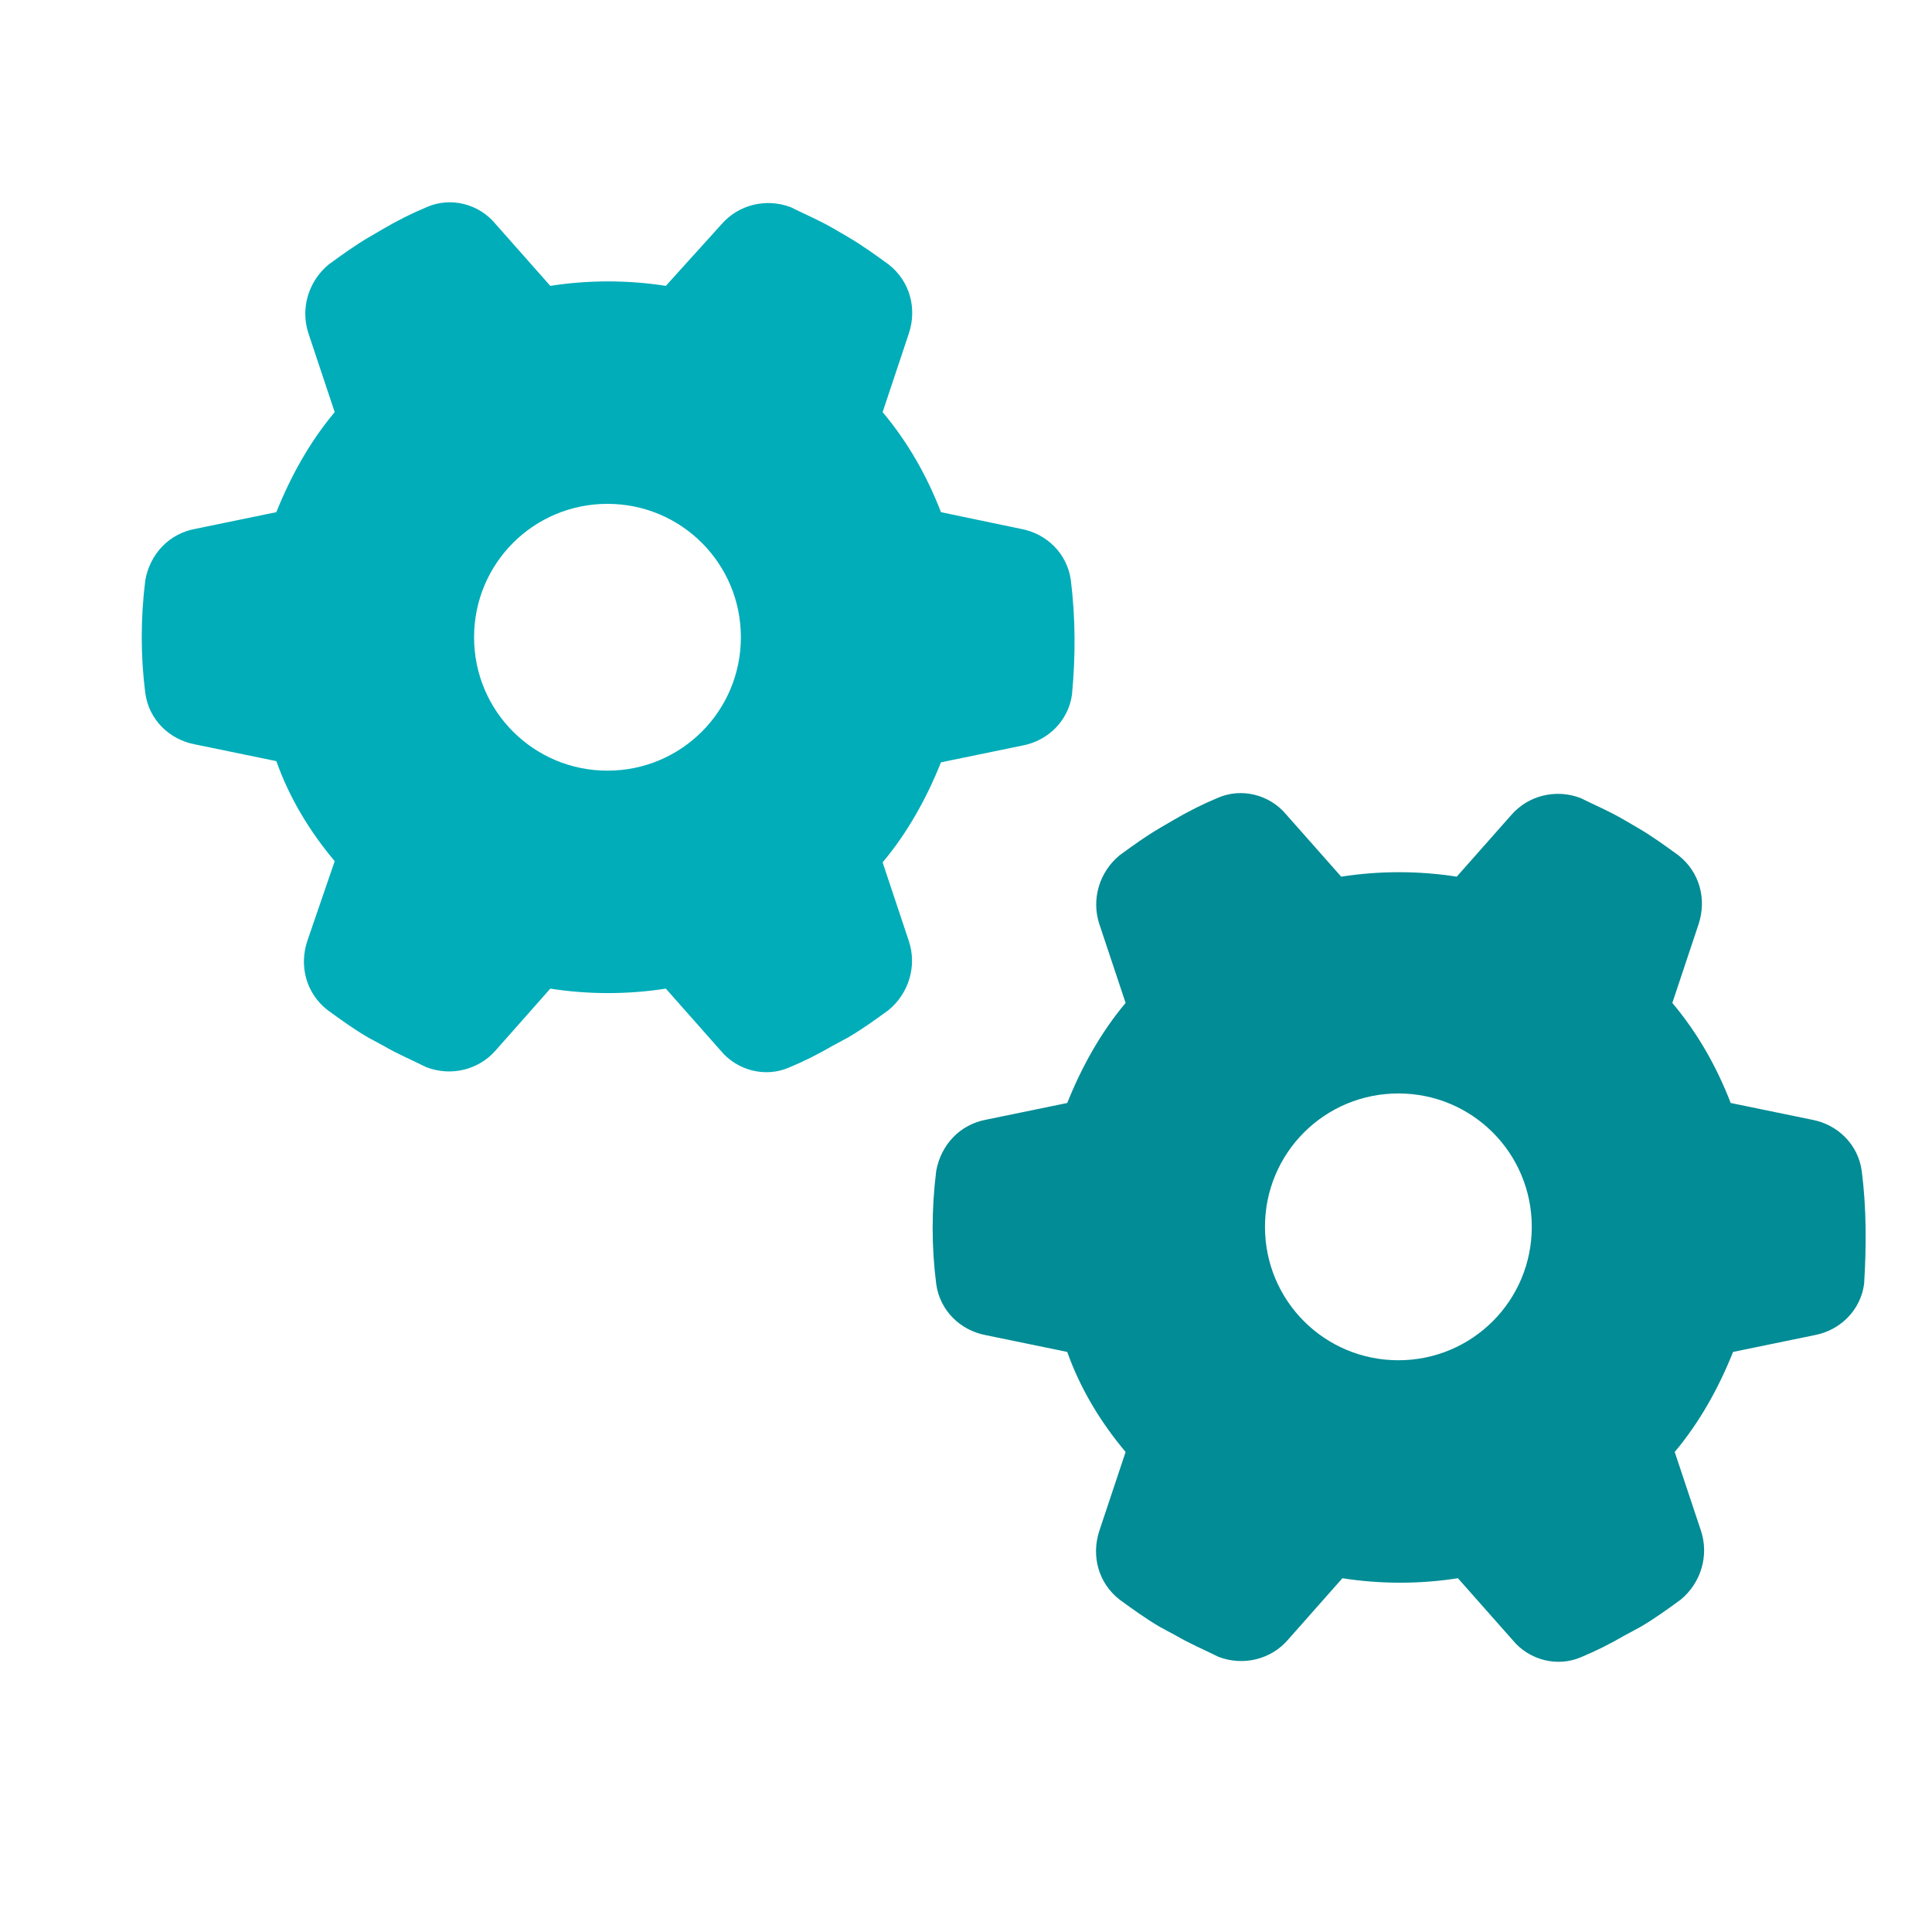 <?xml version="1.0" encoding="utf-8"?>
<!-- Generator: Adobe Illustrator 26.5.0, SVG Export Plug-In . SVG Version: 6.00 Build 0)  -->
<svg version="1.1" id="Layer_1" xmlns="http://www.w3.org/2000/svg" xmlns:xlink="http://www.w3.org/1999/xlink" x="0px" y="0px"
	 viewBox="0 0 162.2 162.2" style="enable-background:new 0 0 162.2 162.2;" xml:space="preserve">
<style type="text/css">
	.st0{fill:#028C95;}
	.st1{fill:#00ADB9;}
	.st2{fill:none;}
</style>
<g>
	<path class="st0" d="M156.3,98.3c-0.3-2.2-2-3.9-4.2-4.3l-6.8-1.4c-1.2-3.1-2.8-5.9-4.9-8.4l2.2-6.6c0.7-2.1,0.1-4.4-1.7-5.8
		c-1.1-0.8-2.2-1.6-3.4-2.3l-1.2-0.7c-1.2-0.7-2.4-1.2-3.6-1.8c-2.1-0.8-4.4-0.2-5.8,1.4l-4.6,5.2c-3.2-0.5-6.5-0.5-9.7,0l-4.6-5.2
		c-1.4-1.7-3.8-2.3-5.8-1.4c-1.2,0.5-2.4,1.1-3.6,1.8l-1.2,0.7c-1.2,0.7-2.3,1.5-3.4,2.3c-1.7,1.4-2.4,3.7-1.7,5.8l2.2,6.6
		c-2.1,2.5-3.7,5.4-4.9,8.4l-6.8,1.4c-2.2,0.4-3.8,2.1-4.2,4.3c-0.4,3.2-0.4,6.4,0,9.5c0.3,2.2,2,3.9,4.2,4.3l6.8,1.4
		c1.1,3.1,2.8,5.9,4.9,8.4l-2.2,6.6c-0.7,2.1-0.1,4.4,1.7,5.8c1.1,0.8,2.2,1.6,3.4,2.3l1.3,0.7c1.2,0.7,2.4,1.2,3.6,1.8
		c2.1,0.8,4.4,0.2,5.8-1.4l4.6-5.2c3.2,0.5,6.5,0.5,9.7,0l4.6,5.2l0,0c1.4,1.7,3.8,2.3,5.8,1.4c1.2-0.5,2.4-1.1,3.6-1.8l1.3-0.7
		c1.2-0.7,2.3-1.5,3.4-2.3c1.7-1.4,2.4-3.7,1.7-5.8l-2.2-6.6c2.1-2.5,3.7-5.4,4.9-8.4l6.8-1.4c2.2-0.4,3.9-2.1,4.2-4.3
		C156.7,104.6,156.7,101.4,156.3,98.3z M117.4,114.2L117.4,114.2c-6.2,0-11.2-5-11.2-11.2c0-6.2,5-11.2,11.2-11.2s11.2,5,11.2,11.2
		C128.6,109.2,123.6,114.2,117.4,114.2z"/>
	<path class="st1" d="M89.9,48.7c-0.3-2.2-2-3.9-4.2-4.3L79,43c-1.2-3.1-2.8-5.9-4.9-8.4l2.2-6.6c0.7-2.1,0.1-4.4-1.7-5.8
		c-1.1-0.8-2.2-1.6-3.4-2.3L70,19.2c-1.2-0.7-2.4-1.2-3.6-1.8c-2.1-0.8-4.4-0.2-5.8,1.4L55.9,24c-3.2-0.5-6.5-0.5-9.7,0l-4.6-5.2
		c-1.4-1.7-3.8-2.3-5.8-1.4c-1.2,0.5-2.4,1.1-3.6,1.8l-1.2,0.7c-1.2,0.7-2.3,1.5-3.4,2.3c-1.7,1.4-2.4,3.7-1.7,5.8l2.2,6.6
		c-2.1,2.5-3.7,5.4-4.9,8.4l-6.8,1.4c-2.2,0.4-3.8,2.1-4.2,4.3c-0.4,3.2-0.4,6.4,0,9.5c0.3,2.2,2,3.9,4.2,4.3l6.8,1.4
		c1.1,3.1,2.8,5.9,4.9,8.4L25.8,79c-0.7,2.1-0.1,4.4,1.7,5.8c1.1,0.8,2.2,1.6,3.4,2.3l1.3,0.7c1.2,0.7,2.4,1.2,3.6,1.8
		c2.1,0.8,4.4,0.2,5.8-1.4l4.6-5.2c3.2,0.5,6.5,0.5,9.7,0l4.6,5.2l0,0c1.4,1.7,3.8,2.3,5.8,1.4c1.2-0.5,2.4-1.1,3.6-1.8l1.3-0.7
		c1.2-0.7,2.3-1.5,3.4-2.3c1.7-1.4,2.4-3.7,1.7-5.8l-2.2-6.6c2.1-2.5,3.7-5.4,4.9-8.4l6.8-1.4c2.2-0.4,3.9-2.1,4.2-4.3
		C90.3,55.1,90.3,51.9,89.9,48.7z M51,64.7L51,64.7c-6.2,0-11.2-5-11.2-11.2c0-6.2,5-11.2,11.2-11.2s11.2,5,11.2,11.2
		C62.2,59.7,57.2,64.7,51,64.7z"/>
</g>
<rect x="0.5" y="0.5" class="st2" width="161.2" height="161.2"/>
</svg>
